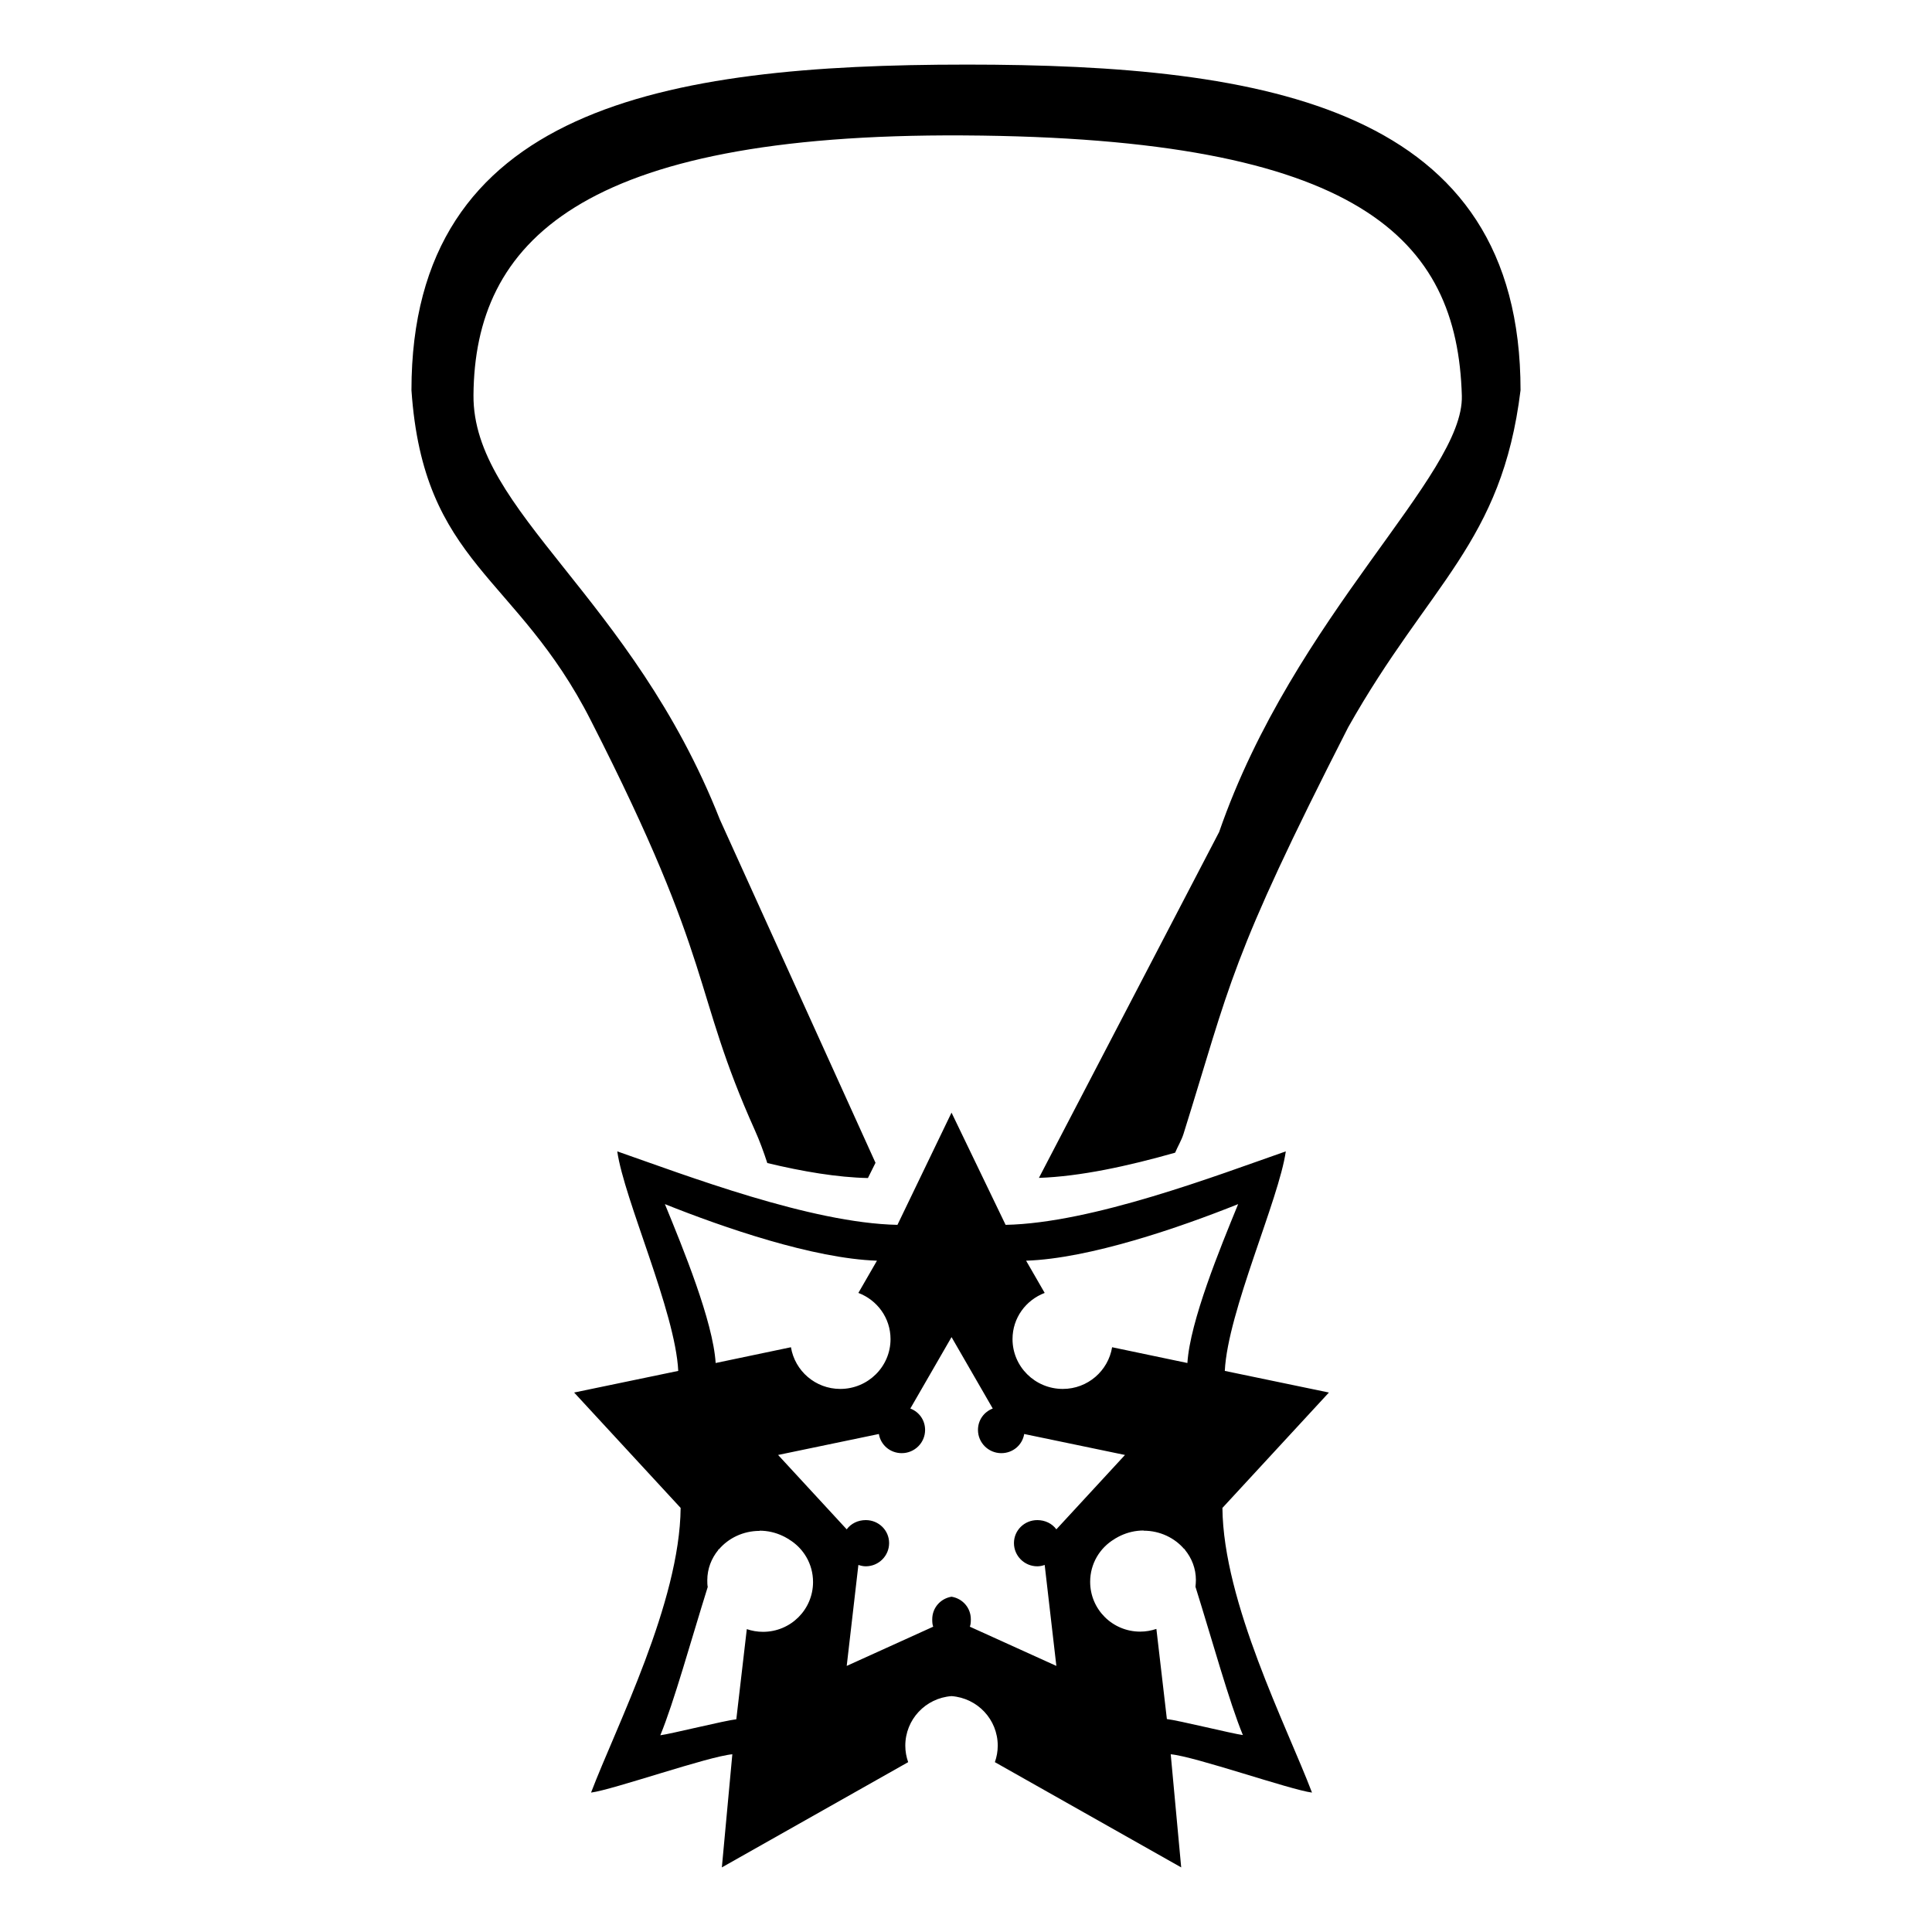 <svg stroke="currentColor" fill="currentColor" stroke-width="0" viewBox="0 0 512 512" height="1em" width="1em" xmlns="http://www.w3.org/2000/svg"><path d="M256 17.12c-80.055 0-146.96 11.46-146.96 86.294 3.176 46.31 27.865 48.73 47.546 87.525 33.323 65.317 26.562 70.923 43.5 108.67 1.202 2.678 2.27 5.576 3.26 8.61 9.382 2.25 18.562 3.807 26.664 3.973l2.008-4.035-41.237-90.95c-23.33-59.194-65.534-81.684-65.303-112.478.303-40.477 28.157-69.41 129.843-68.84 105.162.587 130.883 27.404 132.082 68.973.612 21.207-44.356 58.01-64.32 115.63l-47.756 91.66c10.88-.37 23.584-3.116 36.098-6.678.71-1.71 1.687-3.282 2.213-4.96 12.574-40.15 12.044-45.83 43.636-107.757 21.512-38.208 40.718-48.8 45.686-89.344 0-74.833-66.905-86.295-146.96-86.295zm-3.834 277.737L237.834 324.6c-23.02-.476-55.97-13.1-74.252-19.473 1.806 12.728 15.387 42.465 16.162 58.176l-27.592 5.732 28.225 30.58c-.227 25.06-17.045 57.838-23.74 75.438 5.747-.733 31.057-9.59 37.44-10.155L191.3 494.88l49.374-27.892c-.48-1.364-.76-2.83-.76-4.36 0-6.958 5.38-12.63 12.25-13.14 6.87.51 12.248 6.182 12.248 13.14 0 1.532-.282 2.996-.758 4.36l49.375 27.893-2.776-29.982c6.384.567 31.694 9.422 37.44 10.155-6.694-17.6-23.5-50.38-23.74-75.438l28.224-30.58-27.592-5.732c.776-15.71 14.36-45.448 16.164-58.176-18.283 6.375-51.23 19-74.252 19.473l-14.332-29.743zm-75.957 24.247c15.53 6.215 39.34 14.43 56.194 14.992l-4.925 8.54c4.984 1.897 8.522 6.618 8.522 12.245 0 7.295-5.98 13.2-13.322 13.2-6.6 0-12.032-4.79-13.07-11.05l-19.952 4.18c-.7-11.076-8.67-30.437-13.45-42.106zm151.913 0c-4.78 11.67-12.75 31.03-13.45 42.107l-19.95-4.18c-1.04 6.26-6.472 11.05-13.07 11.05-7.343 0-13.323-5.905-13.323-13.2 0-5.626 3.538-10.345 8.524-12.243l-4.924-8.54c16.854-.562 40.66-8.778 56.193-14.993zm-75.955 35.242l10.922 18.93c-2.318.885-3.916 3.058-3.916 5.675 0 3.394 2.773 6.152 6.19 6.152 3.07 0 5.577-2.166 6.06-5.077l26.71 5.555-18.187 19.71c-1.13-1.54-2.988-2.448-5.05-2.448-3.416 0-6.188 2.7-6.188 6.092 0 3.392 2.772 6.152 6.186 6.152.7 0 1.332-.142 1.958-.36l3.093 26.758-22.92-10.392c.227-.634.254-1.26.254-1.973 0-3.045-2.194-5.5-5.112-5.974-2.916.476-5.115 2.93-5.115 5.973 0 .713.02 1.335.254 1.972l-22.918 10.392 3.092-26.757c.626.198 1.26.36 1.956.36 3.415 0 6.187-2.76 6.187-6.153s-2.77-6.092-6.188-6.092c-2.063 0-3.92.912-5.05 2.45l-18.184-19.712 26.707-5.555c.48 2.912 2.993 5.077 6.063 5.077 3.415 0 6.187-2.76 6.187-6.15 0-2.62-1.596-4.792-3.914-5.675l10.922-18.93zm50.93 51.252l-.04.05c4.358 0 8.262 1.917 10.796 4.9l.085-.087c.02.086.055.144.083.257 1.818 2.213 2.905 4.983 2.905 8.002 0 .616-.057 1.2-.114 1.792 4.52 14.428 8.95 30.55 12.565 39.3-2.733-.348-17.238-3.936-20.142-4.242l-2.78-23.89c-1.344.453-2.793.718-4.292.718-7.343 0-13.26-5.904-13.26-13.2 0-4.79 2.542-8.975 6.377-11.288.022-.022.113-.02.113-.084.114-.113.298-.142.442-.256.37-.226.744-.412 1.135-.6 1.854-.87 3.912-1.372 6.125-1.372zm-101.823.05c2.214 0 4.27.5 6.125 1.375.394.17.767.38 1.135.598.142.114.303.144.442.257.022.022.113.02.113.084 3.834 2.314 6.377 6.498 6.377 11.29 0 7.295-5.916 13.2-13.258 13.2-1.5 0-2.95-.254-4.296-.716l-2.78 23.89c-2.903.304-17.41 3.893-20.14 4.24 3.615-8.75 8.046-24.87 12.565-39.3-.115-.59-.115-1.173-.115-1.79 0-3.02 1.09-5.79 2.905-8.004.02-.085.055-.143.084-.256l.086.086c2.533-2.982 6.438-4.9 10.796-4.9l-.04-.052z"></path></svg>